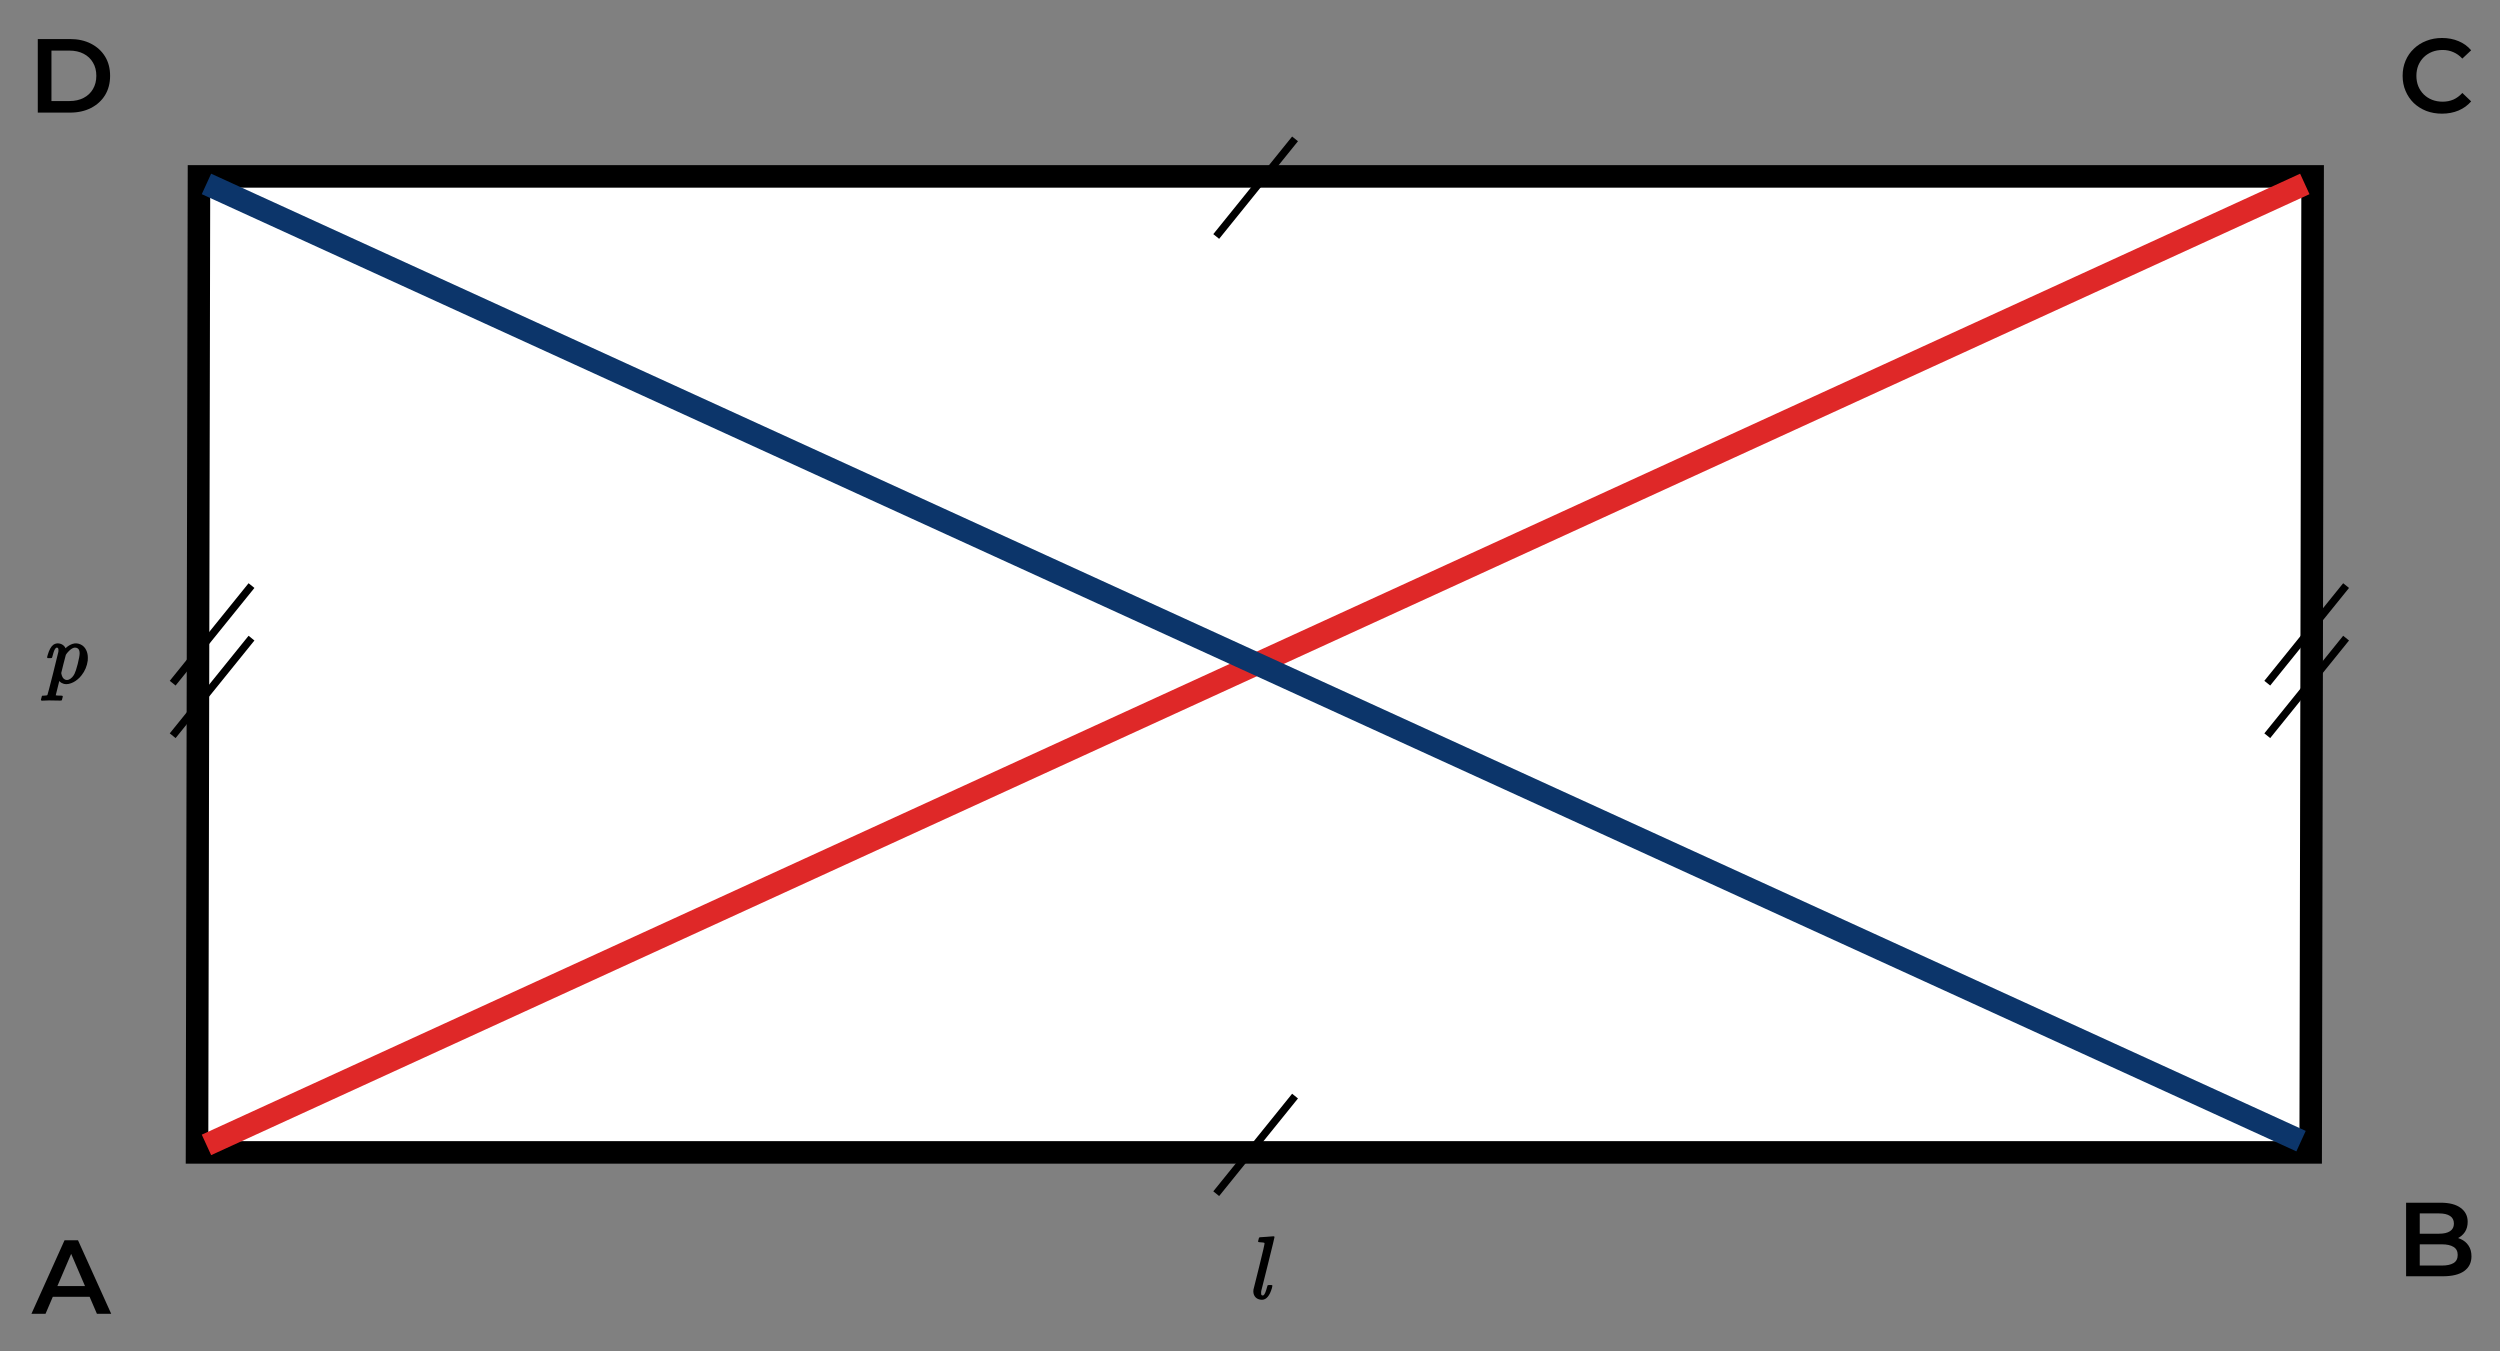 <svg width="333" height="180" viewBox="0 0 333 180" fill="none" xmlns="http://www.w3.org/2000/svg">
<rect x="0" y="0" width="333" height="180" fill="#808080" stroke="none"/>
<rect x="-1.497" y="-1.5" width="281.539" height="130" transform="matrix(1 0 -0.002 1 27.997 25)" fill="white" stroke="black" stroke-width="3"/>
<path d="M27.5 152.5L307 24.5" stroke="#DF2828" stroke-width="3"/>
<path d="M27.5 24.5L306.5 152" stroke="#0C356A" stroke-width="3"/>
<path d="M172.5 18.5L162 31.5" stroke="black"/>
<path d="M172.5 146L162 159" stroke="black"/>
<path d="M33.5 85L23 98" stroke="black"/>
<path d="M33.5 78L23 91" stroke="black"/>
<path d="M312.5 85L302 98" stroke="black"/>
<path d="M312.5 78L302 91" stroke="black"/>
<path d="M4.187 175L8.597 165.2H10.389L14.813 175H12.909L9.115 166.166H9.843L6.063 175H4.187ZM6.217 172.732L6.707 171.304H11.999L12.489 172.732H6.217Z" fill="black"/>
<path d="M7.476 85.72C7.612 85.68 7.784 85.684 7.992 85.732C8.184 85.78 8.348 85.868 8.484 85.996C8.612 86.124 8.688 86.232 8.712 86.32L8.724 86.356L8.796 86.284C9.06 86.044 9.348 85.872 9.66 85.768C10.027 85.648 10.396 85.676 10.764 85.852C11.075 86.004 11.316 86.252 11.483 86.596C11.627 86.892 11.7 87.228 11.7 87.604C11.7 87.796 11.695 87.924 11.688 87.988C11.591 88.724 11.312 89.384 10.848 89.968C10.68 90.184 10.504 90.364 10.319 90.508C9.968 90.804 9.58 91 9.156 91.096C8.924 91.144 8.712 91.144 8.52 91.096C8.296 91.032 8.116 90.932 7.98 90.796L7.896 90.712L7.428 92.596C7.428 92.612 7.44 92.62 7.464 92.62C7.536 92.644 7.728 92.656 8.04 92.656C8.192 92.656 8.276 92.664 8.292 92.68C8.34 92.696 8.364 92.732 8.364 92.788L8.244 93.256C8.212 93.304 8.136 93.324 8.016 93.316C7.984 93.316 7.924 93.316 7.836 93.316C6.82 93.284 6.084 93.288 5.628 93.328H5.532L5.496 93.292C5.464 93.26 5.448 93.232 5.448 93.208L5.58 92.716C5.58 92.7 5.596 92.684 5.628 92.668L5.904 92.656H5.916C6.14 92.648 6.272 92.624 6.312 92.584C6.336 92.56 6.584 91.616 7.056 89.752C7.52 87.888 7.76 86.908 7.776 86.812C7.8 86.612 7.792 86.464 7.752 86.368C7.72 86.312 7.668 86.276 7.596 86.26C7.548 86.26 7.508 86.272 7.476 86.296C7.356 86.368 7.244 86.564 7.14 86.884C7.1 86.996 7.036 87.22 6.948 87.556C6.924 87.604 6.908 87.632 6.9 87.64C6.884 87.656 6.788 87.664 6.612 87.664H6.348L6.312 87.628C6.288 87.604 6.276 87.572 6.276 87.532L6.348 87.256C6.548 86.56 6.804 86.1 7.116 85.876C7.244 85.796 7.364 85.744 7.476 85.72ZM10.211 86.296C10.139 86.264 10.024 86.256 9.864 86.272C9.632 86.336 9.396 86.492 9.156 86.74C8.988 86.908 8.86 87.068 8.772 87.22C8.764 87.252 8.656 87.664 8.448 88.456L8.16 89.632L8.172 89.74C8.26 90.172 8.432 90.436 8.688 90.532C8.984 90.644 9.292 90.536 9.612 90.208C9.74 90.072 9.848 89.912 9.936 89.728C10.047 89.512 10.188 89.08 10.355 88.432C10.524 87.752 10.607 87.284 10.607 87.028C10.607 86.86 10.588 86.728 10.547 86.632C10.492 86.472 10.38 86.36 10.211 86.296Z" fill="black"/>
<path d="M168.701 164.744C169.325 164.696 169.633 164.672 169.625 164.672C169.697 164.672 169.745 164.7 169.769 164.756C169.777 164.788 169.489 165.98 168.905 168.332L167.993 171.98C167.977 172.164 167.977 172.312 167.993 172.424C168.009 172.464 168.033 172.496 168.065 172.52C168.089 172.544 168.125 172.556 168.173 172.556C168.229 172.556 168.273 172.548 168.305 172.532C168.457 172.42 168.613 172.056 168.773 171.44C168.813 171.288 168.845 171.204 168.869 171.188C168.885 171.172 168.981 171.164 169.157 171.164C169.333 171.164 169.433 171.172 169.457 171.188C169.473 171.204 169.481 171.236 169.481 171.284C169.481 171.332 169.461 171.428 169.421 171.572C169.117 172.604 168.677 173.124 168.101 173.132C168.045 173.132 167.989 173.128 167.933 173.12C167.437 173.056 167.121 172.796 166.985 172.34C166.937 172.164 166.929 171.976 166.961 171.776L167.717 168.74C168.229 166.692 168.469 165.636 168.437 165.572C168.381 165.516 168.209 165.484 167.921 165.476C167.729 165.476 167.617 165.448 167.585 165.392L167.573 165.356L167.633 165.116C167.665 164.964 167.697 164.872 167.729 164.84C167.753 164.816 167.777 164.804 167.801 164.804L168.701 164.744Z" fill="black"/>
<path d="M5.033 15V5.2H9.317C10.381 5.2 11.314 5.405 12.117 5.816C12.919 6.227 13.545 6.796 13.993 7.524C14.441 8.252 14.665 9.111 14.665 10.1C14.665 11.08 14.441 11.939 13.993 12.676C13.545 13.404 12.919 13.973 12.117 14.384C11.314 14.795 10.381 15 9.317 15H5.033ZM6.853 13.46H9.233C9.97 13.46 10.605 13.32 11.137 13.04C11.678 12.76 12.094 12.368 12.383 11.864C12.681 11.36 12.831 10.772 12.831 10.1C12.831 9.419 12.681 8.831 12.383 8.336C12.094 7.832 11.678 7.44 11.137 7.16C10.605 6.88 9.97 6.74 9.233 6.74H6.853V13.46Z" fill="black"/>
<path d="M320.491 170V160.2H325.083C326.259 160.2 327.155 160.433 327.771 160.9C328.387 161.357 328.695 161.973 328.695 162.748C328.695 163.271 328.573 163.719 328.331 164.092C328.088 164.456 327.761 164.741 327.351 164.946C326.949 165.142 326.511 165.24 326.035 165.24L326.287 164.736C326.837 164.736 327.332 164.839 327.771 165.044C328.209 165.24 328.555 165.529 328.807 165.912C329.068 166.295 329.199 166.771 329.199 167.34C329.199 168.18 328.877 168.833 328.233 169.3C327.589 169.767 326.632 170 325.363 170H320.491ZM322.311 168.572H325.251C325.932 168.572 326.455 168.46 326.819 168.236C327.183 168.012 327.365 167.653 327.365 167.158C327.365 166.673 327.183 166.318 326.819 166.094C326.455 165.861 325.932 165.744 325.251 165.744H322.171V164.33H324.887C325.521 164.33 326.007 164.218 326.343 163.994C326.688 163.77 326.861 163.434 326.861 162.986C326.861 162.529 326.688 162.188 326.343 161.964C326.007 161.74 325.521 161.628 324.887 161.628H322.311V168.572Z" fill="black"/>
<path d="M325.266 15.14C324.519 15.14 323.824 15.019 323.18 14.776C322.545 14.524 321.99 14.174 321.514 13.726C321.047 13.269 320.683 12.732 320.422 12.116C320.161 11.5 320.03 10.828 320.03 10.1C320.03 9.372 320.161 8.7 320.422 8.084C320.683 7.468 321.052 6.936 321.528 6.488C322.004 6.031 322.559 5.681 323.194 5.438C323.829 5.186 324.524 5.06 325.28 5.06C326.083 5.06 326.815 5.2 327.478 5.48C328.141 5.751 328.701 6.157 329.158 6.698L327.982 7.804C327.627 7.421 327.231 7.137 326.792 6.95C326.353 6.754 325.877 6.656 325.364 6.656C324.851 6.656 324.379 6.74 323.95 6.908C323.53 7.076 323.161 7.314 322.844 7.622C322.536 7.93 322.293 8.294 322.116 8.714C321.948 9.134 321.864 9.596 321.864 10.1C321.864 10.604 321.948 11.066 322.116 11.486C322.293 11.906 322.536 12.27 322.844 12.578C323.161 12.886 323.53 13.124 323.95 13.292C324.379 13.46 324.851 13.544 325.364 13.544C325.877 13.544 326.353 13.451 326.792 13.264C327.231 13.068 327.627 12.774 327.982 12.382L329.158 13.502C328.701 14.034 328.141 14.44 327.478 14.72C326.815 15 326.078 15.14 325.266 15.14Z" fill="black"/>
</svg>

